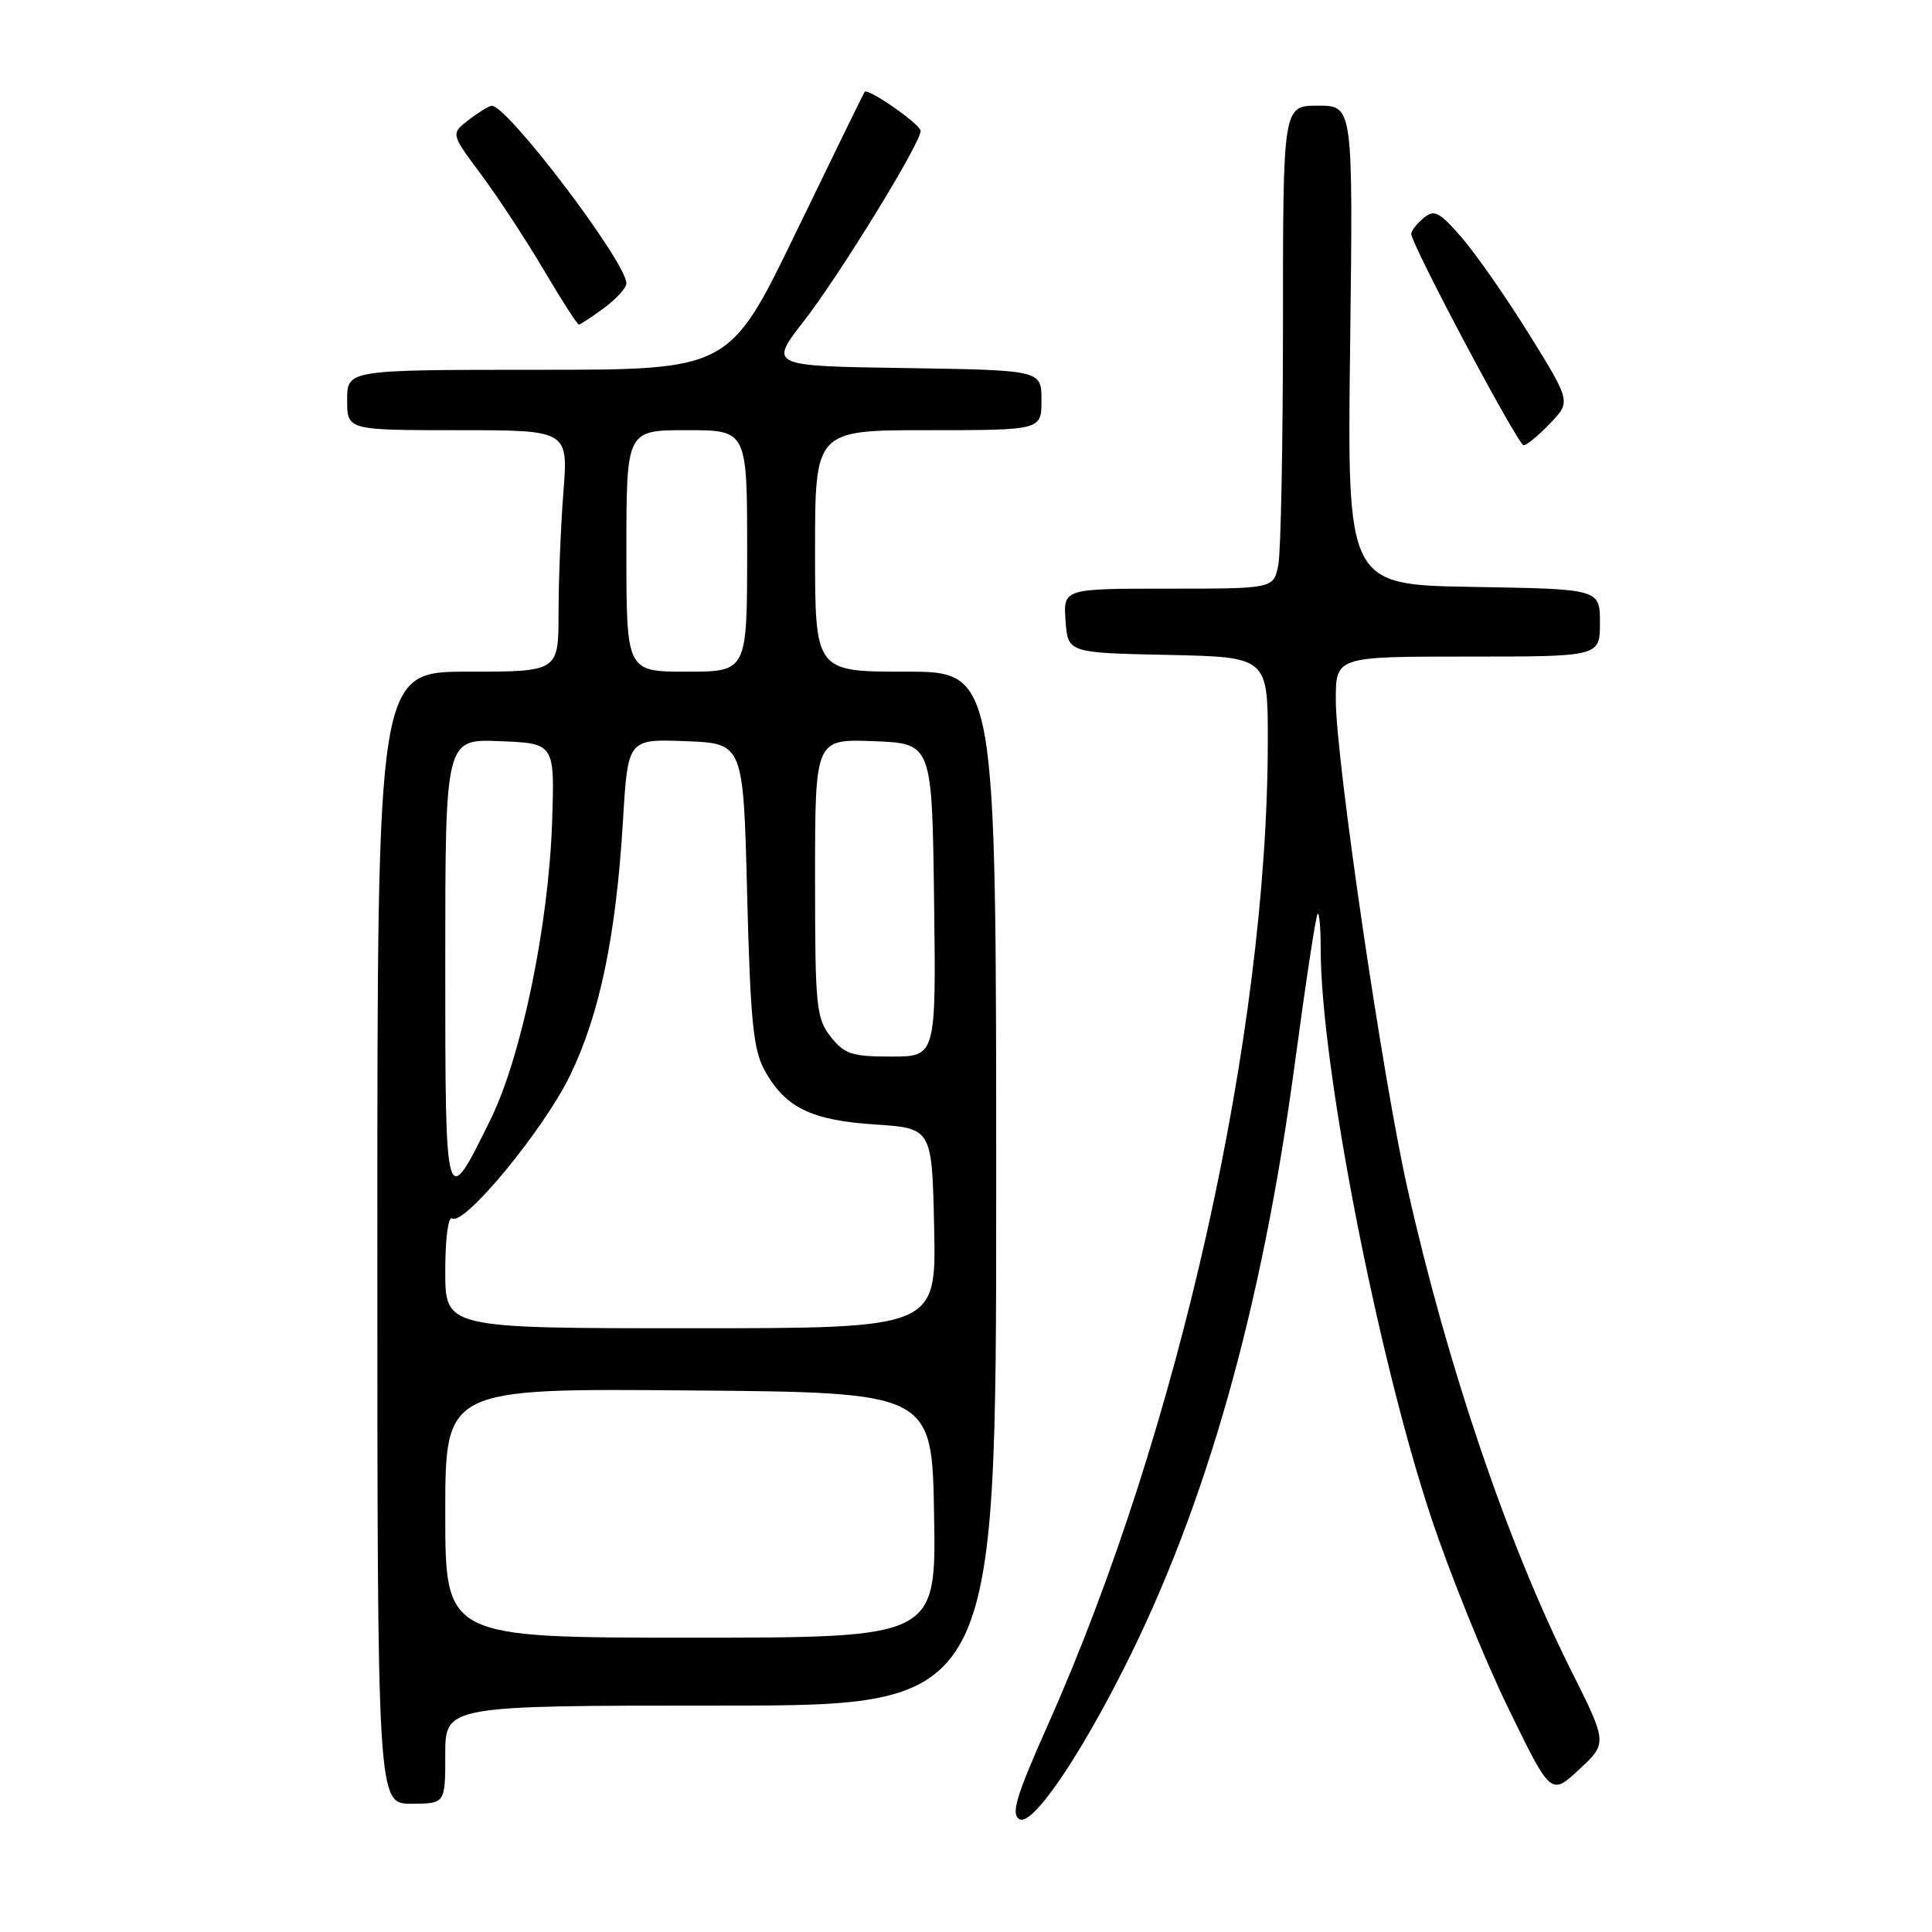 <?xml version="1.0" encoding="UTF-8" standalone="no"?>
<!DOCTYPE svg PUBLIC "-//W3C//DTD SVG 1.1//EN" "http://www.w3.org/Graphics/SVG/1.1/DTD/svg11.dtd" >
<svg xmlns="http://www.w3.org/2000/svg" xmlns:xlink="http://www.w3.org/1999/xlink" version="1.1" viewBox="0 0 256 256">
 <g >
 <path fill="currentColor"
d=" M 148.96 221.00 C 159.85 199.43 167.22 173.34 171.56 141.00 C 173.00 130.28 174.36 121.31 174.59 121.08 C 174.82 120.85 175.00 122.97 175.00 125.78 C 175.00 141.02 182.49 179.56 189.61 201.00 C 192.08 208.43 196.66 219.78 199.80 226.23 C 205.50 237.95 205.50 237.95 209.25 234.46 C 213.00 230.97 213.00 230.97 208.13 221.24 C 199.77 204.55 191.79 181.02 186.50 157.50 C 183.19 142.78 177.01 100.61 177.00 92.75 C 177.00 87.00 177.00 87.00 194.50 87.00 C 212.00 87.00 212.00 87.00 212.00 82.52 C 212.00 78.05 212.00 78.05 195.25 77.77 C 178.50 77.50 178.50 77.50 178.90 45.75 C 179.29 14.00 179.29 14.00 174.65 14.00 C 170.00 14.00 170.00 14.00 170.00 42.88 C 170.00 58.76 169.72 73.16 169.38 74.88 C 168.75 78.00 168.75 78.00 154.82 78.00 C 140.89 78.00 140.89 78.00 141.19 82.25 C 141.50 86.50 141.50 86.50 154.75 86.78 C 168.00 87.06 168.00 87.06 167.99 98.28 C 167.95 137.01 156.19 189.64 138.89 228.46 C 134.65 237.98 133.93 240.34 135.07 241.05 C 136.70 242.05 142.71 233.38 148.96 221.00 Z  M 59.00 232.50 C 59.00 226.00 59.00 226.00 95.50 226.00 C 132.00 226.00 132.00 226.00 132.00 157.50 C 132.00 89.00 132.00 89.00 120.00 89.00 C 108.00 89.00 108.00 89.00 108.00 73.00 C 108.00 57.00 108.00 57.00 123.00 57.00 C 138.00 57.00 138.00 57.00 138.00 53.02 C 138.00 49.05 138.00 49.05 119.94 48.77 C 101.88 48.50 101.88 48.50 106.55 42.50 C 111.25 36.46 122.01 18.93 121.99 17.35 C 121.97 16.47 115.00 11.61 114.57 12.18 C 114.43 12.36 110.35 20.71 105.49 30.75 C 96.66 49.00 96.66 49.00 71.33 49.00 C 46.00 49.00 46.00 49.00 46.00 53.00 C 46.00 57.00 46.00 57.00 60.65 57.00 C 75.30 57.00 75.30 57.00 74.65 65.25 C 74.30 69.79 74.01 76.99 74.01 81.25 C 74.00 89.00 74.00 89.00 62.00 89.00 C 50.00 89.00 50.00 89.00 50.00 164.00 C 50.00 239.00 50.00 239.00 54.50 239.00 C 59.00 239.00 59.00 239.00 59.00 232.50 Z  M 205.39 56.11 C 208.15 53.23 208.15 53.23 202.66 44.36 C 199.64 39.49 195.61 33.71 193.72 31.52 C 190.70 28.04 190.05 27.71 188.63 28.89 C 187.73 29.64 187.00 30.58 187.00 30.99 C 187.00 32.39 201.15 59.00 201.89 59.00 C 202.29 59.00 203.87 57.70 205.39 56.11 Z  M 80.04 40.81 C 81.67 39.61 83.00 38.14 83.00 37.55 C 83.00 34.75 67.23 13.95 65.16 14.02 C 64.80 14.03 63.43 14.87 62.11 15.88 C 59.72 17.72 59.72 17.72 63.74 23.11 C 65.95 26.07 69.68 31.76 72.04 35.75 C 74.39 39.74 76.49 43.00 76.70 43.00 C 76.91 43.00 78.41 42.02 80.04 40.81 Z  M 59.00 200.49 C 59.00 183.97 59.00 183.97 91.25 184.24 C 123.50 184.50 123.50 184.50 123.77 200.75 C 124.05 217.00 124.05 217.00 91.52 217.00 C 59.00 217.00 59.00 217.00 59.00 200.49 Z  M 59.00 168.44 C 59.00 164.14 59.39 161.13 59.91 161.45 C 61.53 162.45 72.03 149.72 75.53 142.51 C 79.47 134.41 81.63 123.99 82.55 108.71 C 83.20 97.92 83.20 97.92 90.85 98.21 C 98.50 98.50 98.50 98.50 99.00 118.50 C 99.42 135.09 99.81 139.05 101.27 141.74 C 104.00 146.74 107.43 148.44 115.95 149.00 C 123.50 149.50 123.50 149.50 123.78 162.75 C 124.06 176.00 124.06 176.00 91.53 176.00 C 59.00 176.00 59.00 176.00 59.00 168.44 Z  M 59.00 127.58 C 59.00 97.91 59.00 97.91 66.25 98.21 C 73.50 98.50 73.50 98.50 73.16 108.86 C 72.70 122.60 69.10 140.03 64.98 148.38 C 58.99 160.56 59.00 160.59 59.00 127.58 Z  M 110.07 137.37 C 108.15 134.92 108.00 133.43 108.00 116.32 C 108.00 97.92 108.00 97.92 115.75 98.21 C 123.50 98.50 123.50 98.50 123.77 119.25 C 124.04 140.00 124.04 140.00 118.09 140.00 C 112.86 140.00 111.90 139.68 110.07 137.37 Z  M 83.00 73.00 C 83.00 57.00 83.00 57.00 91.00 57.00 C 99.00 57.00 99.00 57.00 99.00 73.00 C 99.00 89.00 99.00 89.00 91.00 89.00 C 83.00 89.00 83.00 89.00 83.00 73.00 Z "/>
</g>
</svg>